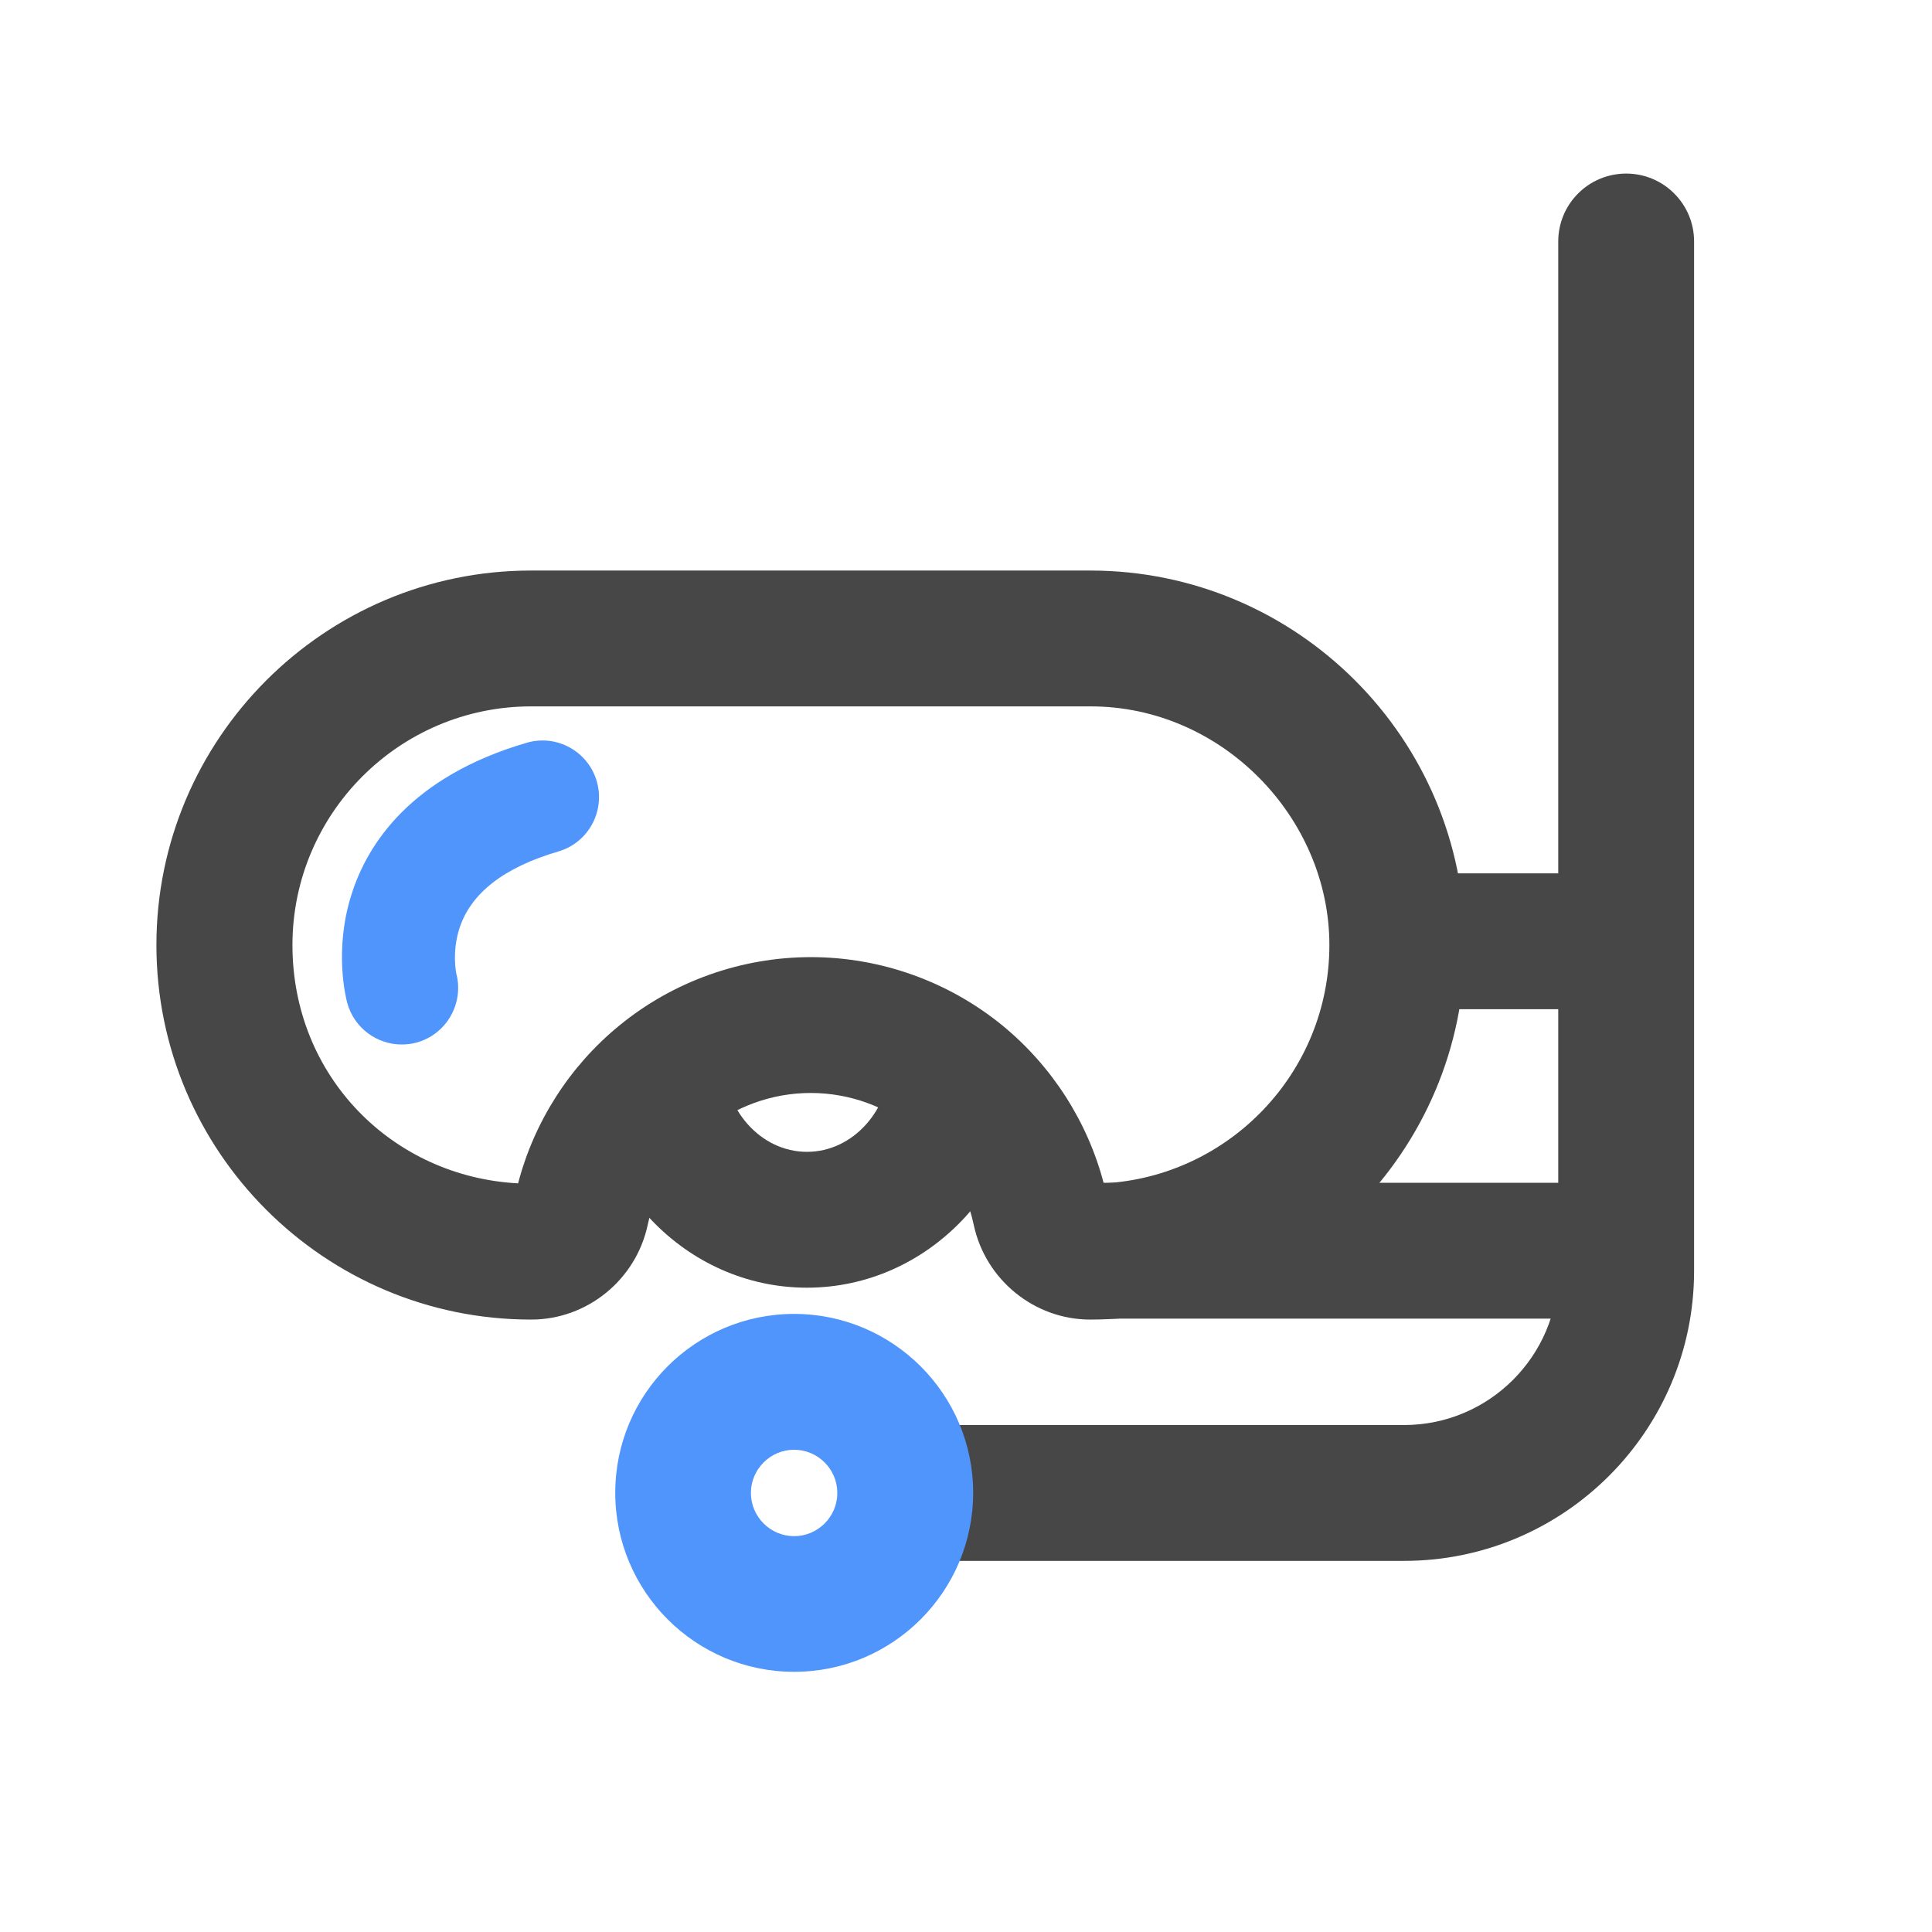 <svg xmlns="http://www.w3.org/2000/svg" viewBox="0 0 1024 1024" version="1.1"><path d="M578 699.4h-0.2c-29.6 0-55.5-21.1-61.7-50.2-8.6-40.5-44.9-69.9-86.4-69.9s-77.8 29.4-86.4 69.9c-6.2 29.1-32.1 50.2-61.7 50.2h-0.2c-109.5 0-198.5-89.1-198.5-198.5s89.1-198.5 198.5-198.5h296.5c109.5 0 198.5 89.1 198.5 198.5s-89.1 198.5-198.5 198.5z m-148.2-192.1c37 0 73 12.9 101.6 36.3 26.2 21.5 45.1 51 53.6 83.6 66.6-3.6 119.6-58.9 119.6-126.3s-56.8-126.5-126.5-126.5H281.5c-69.8 0-126.5 56.8-126.5 126.5s53.1 122.8 119.6 126.3c8.5-32.6 27.3-62.1 53.6-83.6 28.5-23.4 64.6-36.3 101.6-36.3z" fill="#474747" p-id="5031"></path><path d="M729.1 534.9v-72h153v72zM576.1 698.9v-72h280.3v72z" fill="#474747" p-id="5032"></path><path d="M744.1 827.3H492.6c-19.9 0-36-16.1-36-36s16.1-36 36-36h251.6c45 0 81.7-36.6 81.7-81.7v-545.6c0-19.9 16.1-36 36-36s36 16.1 36 36v545.6c0 84.8-69 153.7-153.7 153.7z" fill="#474747" p-id="5033"></path><path d="M420.9 886.1c-52.3 0-94.8-42.5-94.8-94.9s42.5-94.8 94.8-94.8 94.9 42.5 94.9 94.8-42.5 94.9-94.9 94.9z m0-117.7c-12.6 0-22.9 10.3-22.9 22.9s10.3 22.9 22.9 22.9 22.9-10.3 22.9-22.9-10.3-22.9-22.9-22.9z" fill="#4F95FC" p-id="5034"></path><path d="M427.7 682.5c-64.2 0-116.4-54.6-116.4-121.8h72c0 27.4 19.9 49.8 44.4 49.8s44.4-22.3 44.4-49.8h72c0 67.1-52.2 121.8-116.4 121.8zM212.9 523.6s-19.8-73.4 74.6-101" fill="#474747" p-id="5035"></path><path d="M212.9 553.6c-13.2 0-25.3-8.8-28.9-22.2-0.7-2.7-7-27.7 2.2-57 8.4-26.9 31.4-62.7 92.9-80.7 15.9-4.7 32.6 4.5 37.2 20.4s-4.5 32.6-20.4 37.2c-29 8.5-46.6 22.3-52.5 41.1-3.9 12.4-1.6 23.3-1.6 23.4 4.3 16-5.2 32.5-21.1 36.8-2.6 0.7-5.3 1-7.8 1z" fill="#4F95FC" p-id="5036"></path></svg>